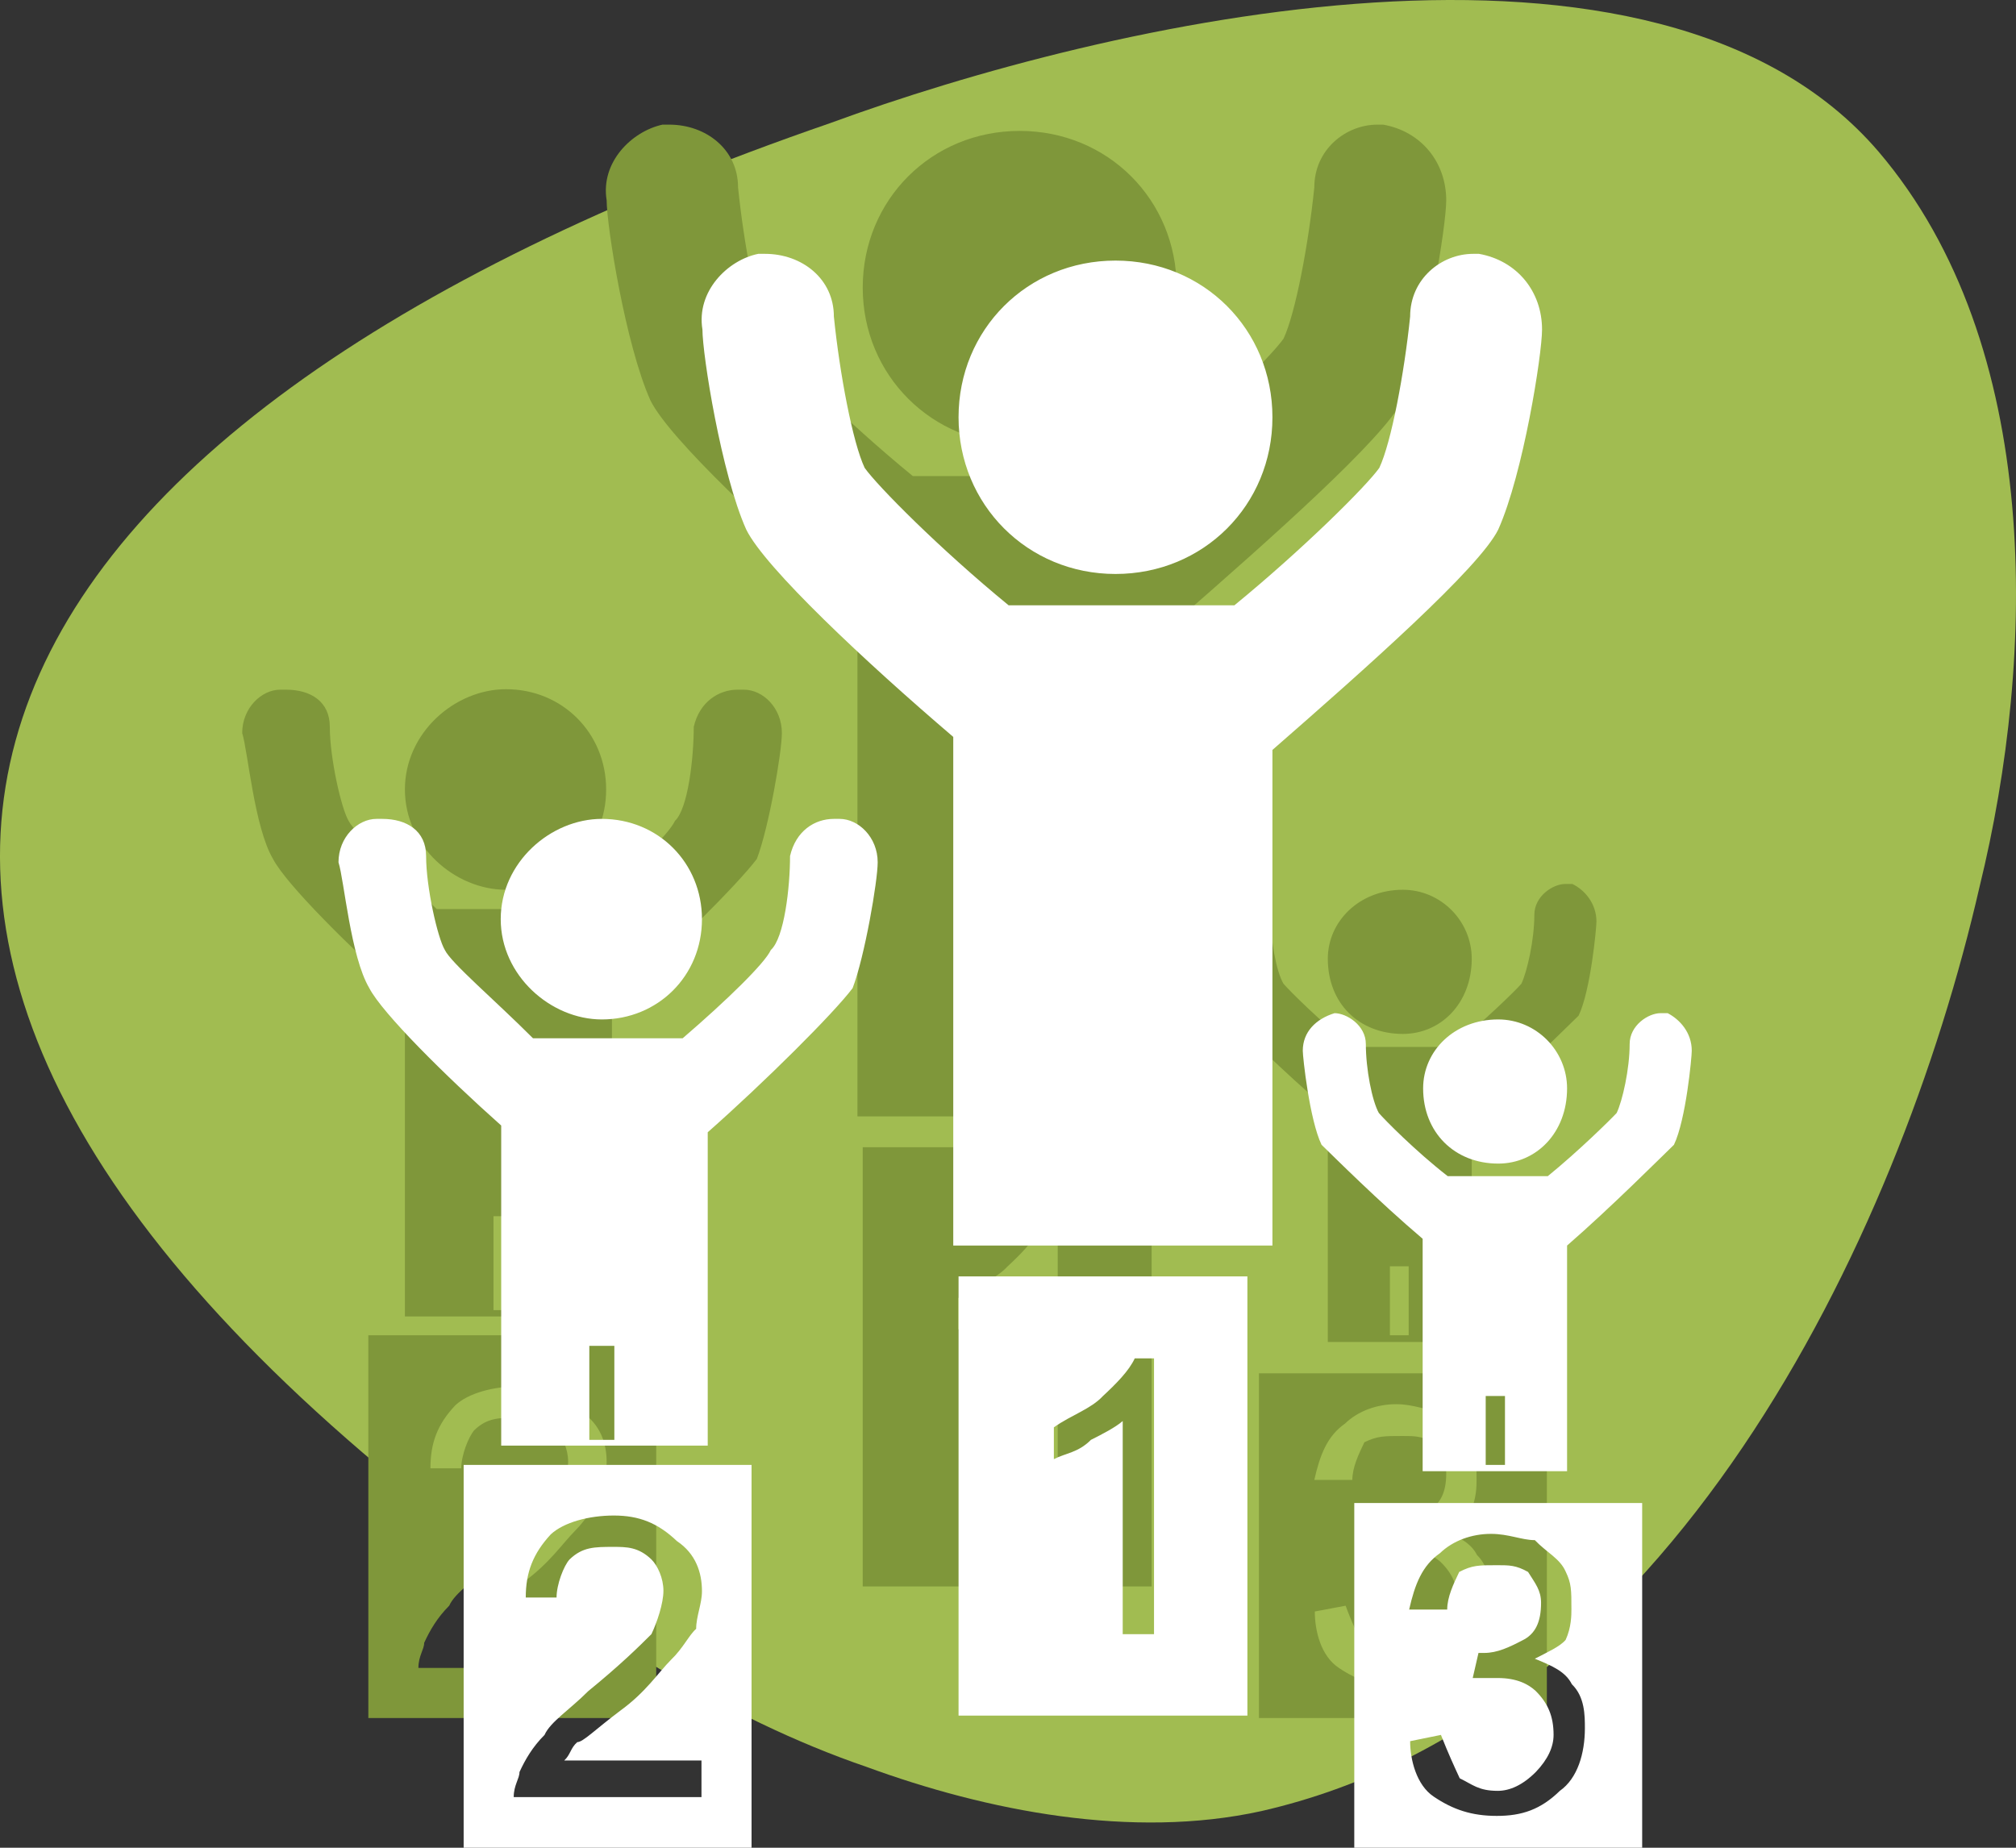 <svg width="72" height="66" viewBox="0 0 72 66" fill="none" xmlns="http://www.w3.org/2000/svg">
<rect x="0" y="0" width="72" height="66" fill="#333333" stroke="none"/>
<g id="Group">
<g id="Group_2">
<path id="Vector" fill-rule="evenodd" clip-rule="evenodd" d="M45.049 64.691C40.441 65.707 35.248 64.691 30.933 63.107C25.895 61.385 20.995 58.216 16.679 54.892C-11.553 33.401 -1.752 15.232 29.643 4.4C39.444 0.801 59.165 -3.831 67.091 5.416C72.989 12.339 72.713 23.447 70.702 31.661C67.796 44.353 59.595 61.368 45.049 64.691Z" fill="#A1BC51"/>
</g>
<g id="Group_3">
<g id="Group_4">
<path id="Vector_2" fill-rule="evenodd" clip-rule="evenodd" d="M30.812 40.978H41.129V56.666H30.812V40.978ZM52.562 47.935V39.876C54.127 38.515 55.915 36.724 56.38 36.277C56.809 35.381 57.016 33.142 57.016 32.919C57.016 32.264 56.586 31.782 56.156 31.575C55.898 31.575 55.898 31.575 55.898 31.575C55.468 31.575 54.798 32.006 54.798 32.678C54.798 33.573 54.54 34.71 54.334 35.14C54.127 35.381 52.975 36.501 51.875 37.396H48.298C47.164 36.501 46.046 35.381 45.84 35.14C45.582 34.71 45.376 33.573 45.376 32.678C45.376 32.006 44.705 31.575 44.275 31.575C43.587 31.782 43.14 32.264 43.14 32.919C43.14 33.142 43.381 35.381 43.811 36.277C44.275 36.724 45.84 38.291 47.422 39.635V47.935H52.562ZM50.104 36.931C51.462 36.931 52.562 35.829 52.562 34.245C52.562 32.901 51.462 31.782 50.104 31.782C48.539 31.782 47.422 32.919 47.422 34.245C47.422 35.829 48.522 36.931 50.104 36.931ZM50.31 47.694H50.104C49.88 47.694 49.88 47.694 49.64 47.694V45.232H50.31V47.694ZM21.855 47.023V35.829C23.884 34.038 26.359 31.575 27.03 30.68C27.46 29.561 27.924 26.857 27.924 26.185C27.924 25.29 27.253 24.635 26.566 24.635C26.342 24.635 26.342 24.635 26.342 24.635C25.672 24.635 24.984 25.066 24.777 25.961C24.777 27.081 24.571 28.889 24.107 29.319C23.901 29.784 22.542 31.11 20.961 32.471H15.596C14.238 31.11 12.673 29.784 12.45 29.319C12.192 28.889 11.779 27.081 11.779 25.961C11.779 25.066 11.109 24.635 10.214 24.635C10.214 24.635 10.214 24.635 10.008 24.635C9.338 24.635 8.65 25.29 8.65 26.185C8.856 26.84 9.08 29.543 9.75 30.68C10.214 31.575 12.467 33.814 14.461 35.605V47.023H21.855ZM18.072 31.782C20.067 31.782 21.648 30.232 21.648 28.2C21.648 26.185 20.084 24.618 18.072 24.618C16.25 24.618 14.461 26.168 14.461 28.2C14.461 30.232 16.25 31.782 18.072 31.782ZM18.502 46.799C18.502 46.799 18.502 46.799 18.296 46.799C18.089 46.799 17.831 46.799 17.625 46.799V43.441H18.519V46.799H18.502ZM42.023 39.876V22.173C45.376 19.245 49.416 15.663 50.087 14.303C50.981 12.305 51.651 8.051 51.651 7.156C51.651 5.795 50.757 4.693 49.399 4.452C49.399 4.452 49.399 4.452 49.193 4.452C48.058 4.452 46.94 5.348 46.94 6.691C46.734 8.706 46.27 11.186 45.84 12.098C45.376 12.753 43.123 14.991 40.664 17.006H32.601C30.142 14.991 27.924 12.753 27.46 12.098C27.03 11.186 26.566 8.723 26.359 6.691C26.359 5.348 25.225 4.452 23.901 4.452C23.901 4.452 23.901 4.452 23.66 4.452C22.56 4.693 21.442 5.795 21.666 7.156C21.666 8.051 22.336 12.305 23.23 14.303C23.901 15.663 27.477 19.021 30.623 21.708V39.876H42.023ZM36.418 15.87C39.564 15.87 42.023 13.407 42.023 10.273C42.023 7.139 39.564 4.676 36.418 4.676C33.271 4.676 30.812 7.139 30.812 10.273C30.812 13.407 33.288 15.87 36.418 15.87ZM13.155 47.694H23.436V61.368H13.155V47.694ZM21.648 58.233V59.577H14.943C14.943 59.146 15.149 58.922 15.149 58.681C15.355 58.233 15.613 57.786 16.043 57.355C16.25 56.89 16.937 56.46 17.608 55.788C18.708 54.893 19.396 54.221 19.86 53.756C20.067 53.325 20.29 52.654 20.29 52.206C20.29 51.758 20.084 51.311 19.86 51.087C19.396 50.639 18.966 50.639 18.502 50.639C17.831 50.639 17.401 50.639 16.937 51.087C16.731 51.328 16.473 51.982 16.473 52.447H15.373C15.373 51.552 15.613 50.88 16.267 50.191C16.731 49.761 17.625 49.52 18.519 49.52C19.413 49.52 20.084 49.761 20.771 50.432C21.442 50.88 21.666 51.552 21.666 52.223C21.666 52.671 21.442 53.119 21.442 53.567C21.184 53.773 20.978 54.238 20.548 54.669C20.084 55.134 19.654 55.805 18.725 56.494C17.831 57.149 17.401 57.596 17.195 57.596C16.937 57.82 16.937 58.044 16.731 58.251H21.648V58.233ZM44.963 49.055H55.245V61.368H44.963V49.055ZM46.957 57.562L48.058 57.355C48.298 58.01 48.522 58.457 48.728 58.905C49.193 59.129 49.416 59.353 50.087 59.353C50.517 59.353 50.981 59.146 51.445 58.681C51.875 58.233 52.081 57.786 52.081 57.355C52.081 56.666 51.875 56.201 51.445 55.788C51.187 55.564 50.774 55.323 50.087 55.323C49.863 55.323 49.622 55.323 49.193 55.323L49.399 54.428C49.399 54.428 49.399 54.428 49.605 54.428C50.069 54.428 50.499 54.221 50.964 53.98C51.428 53.756 51.651 53.325 51.651 52.637C51.651 52.189 51.428 51.948 51.187 51.517C50.757 51.293 50.517 51.293 50.087 51.293C49.416 51.293 49.193 51.293 48.728 51.517C48.522 51.948 48.298 52.413 48.298 52.861H46.94C47.147 51.948 47.404 51.293 48.041 50.846C48.505 50.398 49.175 50.157 49.863 50.157C50.517 50.157 50.964 50.398 51.428 50.398C51.858 50.846 52.322 51.052 52.528 51.517C52.734 51.948 52.734 52.172 52.734 52.861C52.734 53.067 52.734 53.515 52.528 53.963C52.322 54.204 51.858 54.41 51.428 54.634C52.064 54.875 52.528 55.099 52.752 55.547C53.216 55.995 53.216 56.666 53.216 57.114C53.216 58.01 52.958 58.905 52.322 59.353C51.651 60.042 50.964 60.248 50.069 60.248C49.175 60.248 48.505 60.042 47.817 59.577C47.164 59.146 46.957 58.233 46.957 57.562ZM37.776 53.739H36.676V46.127C36.435 46.351 35.953 46.592 35.541 46.799C35.077 47.264 34.647 47.264 34.217 47.488V46.368C34.853 45.92 35.541 45.714 35.971 45.249C36.435 44.818 36.899 44.353 37.105 43.906H37.776V53.739Z" fill="#7F973A"/>
</g>
</g>
<g id="Group_5">
<g id="Group_6">
<path id="Vector_3" fill-rule="evenodd" clip-rule="evenodd" d="M34.234 45.593H44.55V61.281H34.234V45.593ZM55.967 52.55V44.491C57.532 43.13 59.32 41.339 59.784 40.891C60.214 39.996 60.42 37.757 60.42 37.533C60.42 36.879 59.99 36.414 59.56 36.19C59.302 36.19 59.302 36.19 59.302 36.19C58.873 36.19 58.202 36.621 58.202 37.292C58.202 38.188 57.944 39.324 57.738 39.755C57.532 39.979 56.38 41.115 55.279 42.011H51.703C50.551 41.115 49.45 39.996 49.244 39.755C49.003 39.324 48.78 38.188 48.78 37.292C48.78 36.621 48.092 36.19 47.662 36.19C46.992 36.397 46.528 36.862 46.528 37.533C46.528 37.757 46.768 39.996 47.198 40.891C47.662 41.339 49.227 42.906 50.809 44.249V52.55H55.967ZM53.508 41.563C54.866 41.563 55.967 40.461 55.967 38.877C55.967 37.533 54.866 36.414 53.508 36.414C51.944 36.414 50.826 37.533 50.826 38.877C50.826 40.444 51.944 41.563 53.508 41.563ZM53.732 52.326H53.525C53.319 52.326 53.319 52.326 53.061 52.326V49.864H53.749V52.326H53.732ZM25.276 51.637V40.444C27.305 38.653 29.781 36.19 30.451 35.295C30.881 34.175 31.346 31.471 31.346 30.8C31.346 29.904 30.658 29.25 29.987 29.25C29.781 29.25 29.781 29.25 29.781 29.25C29.093 29.25 28.423 29.68 28.216 30.576C28.216 31.695 28.01 33.504 27.529 33.934C27.322 34.399 25.964 35.725 24.382 37.086H19.035C17.677 35.725 16.112 34.399 15.888 33.934C15.63 33.504 15.218 31.695 15.218 30.576C15.218 29.68 14.53 29.25 13.653 29.25C13.653 29.25 13.653 29.25 13.447 29.25C12.776 29.25 12.089 29.904 12.089 30.8C12.295 31.454 12.518 34.158 13.189 35.295C13.653 36.19 15.906 38.429 17.9 40.203V51.637H25.276ZM21.494 36.414C23.488 36.414 25.07 34.864 25.07 32.832C25.07 30.817 23.505 29.25 21.494 29.25C19.671 29.25 17.883 30.8 17.883 32.832C17.883 34.847 19.671 36.414 21.494 36.414ZM21.923 51.431C21.923 51.431 21.923 51.431 21.717 51.431C21.511 51.431 21.253 51.431 21.047 51.431V48.073H21.941V51.431H21.923ZM45.444 44.491V26.787C48.797 23.86 52.838 20.278 53.508 18.917C54.402 16.92 55.073 12.666 55.073 11.771C55.073 10.41 54.179 9.308 52.82 9.067C52.82 9.067 52.82 9.067 52.614 9.067C51.479 9.067 50.362 9.962 50.362 11.306C50.155 13.32 49.691 15.8 49.261 16.713C48.797 17.367 46.545 19.606 44.086 21.621H36.022C33.563 19.606 31.346 17.367 30.881 16.713C30.451 15.8 29.987 13.338 29.781 11.306C29.781 9.962 28.646 9.067 27.322 9.067C27.322 9.067 27.322 9.067 27.081 9.067C25.981 9.291 24.863 10.41 25.087 11.771C25.087 12.666 25.758 16.92 26.652 18.917C27.322 20.278 30.898 23.636 34.045 26.322V44.491H45.444ZM39.839 20.502C42.986 20.502 45.444 18.039 45.444 14.905C45.444 11.771 42.986 9.308 39.839 9.308C36.693 9.308 34.234 11.771 34.234 14.905C34.234 18.022 36.693 20.502 39.839 20.502ZM16.559 52.326H26.841V66H16.559V52.326ZM25.053 62.848V64.192H18.347C18.347 63.761 18.553 63.537 18.553 63.296C18.76 62.848 19.018 62.401 19.448 61.97C19.654 61.505 20.342 61.075 21.012 60.403C22.113 59.507 22.8 58.836 23.265 58.371C23.471 57.94 23.694 57.269 23.694 56.821C23.694 56.373 23.488 55.925 23.265 55.702C22.8 55.254 22.37 55.254 21.906 55.254C21.236 55.254 20.806 55.254 20.342 55.702C20.135 55.925 19.877 56.597 19.877 57.062H18.777C18.777 56.166 19.035 55.495 19.671 54.806C20.135 54.376 21.029 54.134 21.923 54.134C22.817 54.134 23.488 54.393 24.176 55.047C24.846 55.495 25.07 56.166 25.07 56.838C25.07 57.286 24.863 57.734 24.863 58.181C24.606 58.405 24.399 58.87 23.969 59.283C23.505 59.748 23.075 60.437 22.147 61.109C21.253 61.781 20.823 62.228 20.617 62.228C20.376 62.435 20.376 62.676 20.152 62.883H25.053V62.848ZM48.367 53.687H58.649V66H48.367V53.687ZM50.362 62.194L51.462 61.97C51.72 62.624 51.926 63.072 52.133 63.52C52.597 63.744 52.803 63.968 53.491 63.968C53.921 63.968 54.385 63.761 54.849 63.296C55.279 62.848 55.485 62.401 55.485 61.97C55.485 61.298 55.279 60.833 54.849 60.403C54.591 60.162 54.179 59.938 53.491 59.938C53.285 59.938 53.027 59.938 52.597 59.938L52.803 59.042C52.803 59.042 52.803 59.042 53.01 59.042C53.474 59.042 53.904 58.836 54.368 58.595C54.832 58.371 55.038 57.94 55.038 57.251C55.038 56.804 54.832 56.563 54.574 56.149C54.144 55.908 53.904 55.908 53.474 55.908C52.803 55.908 52.58 55.908 52.115 56.149C51.909 56.58 51.686 57.045 51.686 57.492H50.327C50.534 56.58 50.791 55.925 51.428 55.478C51.892 55.03 52.562 54.789 53.25 54.789C53.886 54.789 54.351 55.013 54.815 55.013C55.245 55.46 55.709 55.667 55.915 56.132C56.122 56.563 56.122 56.786 56.122 57.475C56.122 57.682 56.122 58.13 55.915 58.577C55.709 58.819 55.245 59.025 54.815 59.249C55.451 59.507 55.915 59.714 56.139 60.162C56.603 60.609 56.603 61.281 56.603 61.729C56.603 62.624 56.345 63.52 55.709 63.968C55.021 64.639 54.351 64.863 53.457 64.863C52.562 64.863 51.892 64.639 51.204 64.174C50.585 63.761 50.362 62.848 50.362 62.194ZM41.197 58.371H40.097V50.759C39.839 50.983 39.375 51.224 38.962 51.431C38.498 51.896 38.068 51.896 37.638 52.12V50.983C38.275 50.535 38.962 50.329 39.392 49.864C39.856 49.433 40.321 48.968 40.527 48.52H41.215V58.371H41.197Z" fill="white"/>
</g>
</g>
</g>
</svg>
